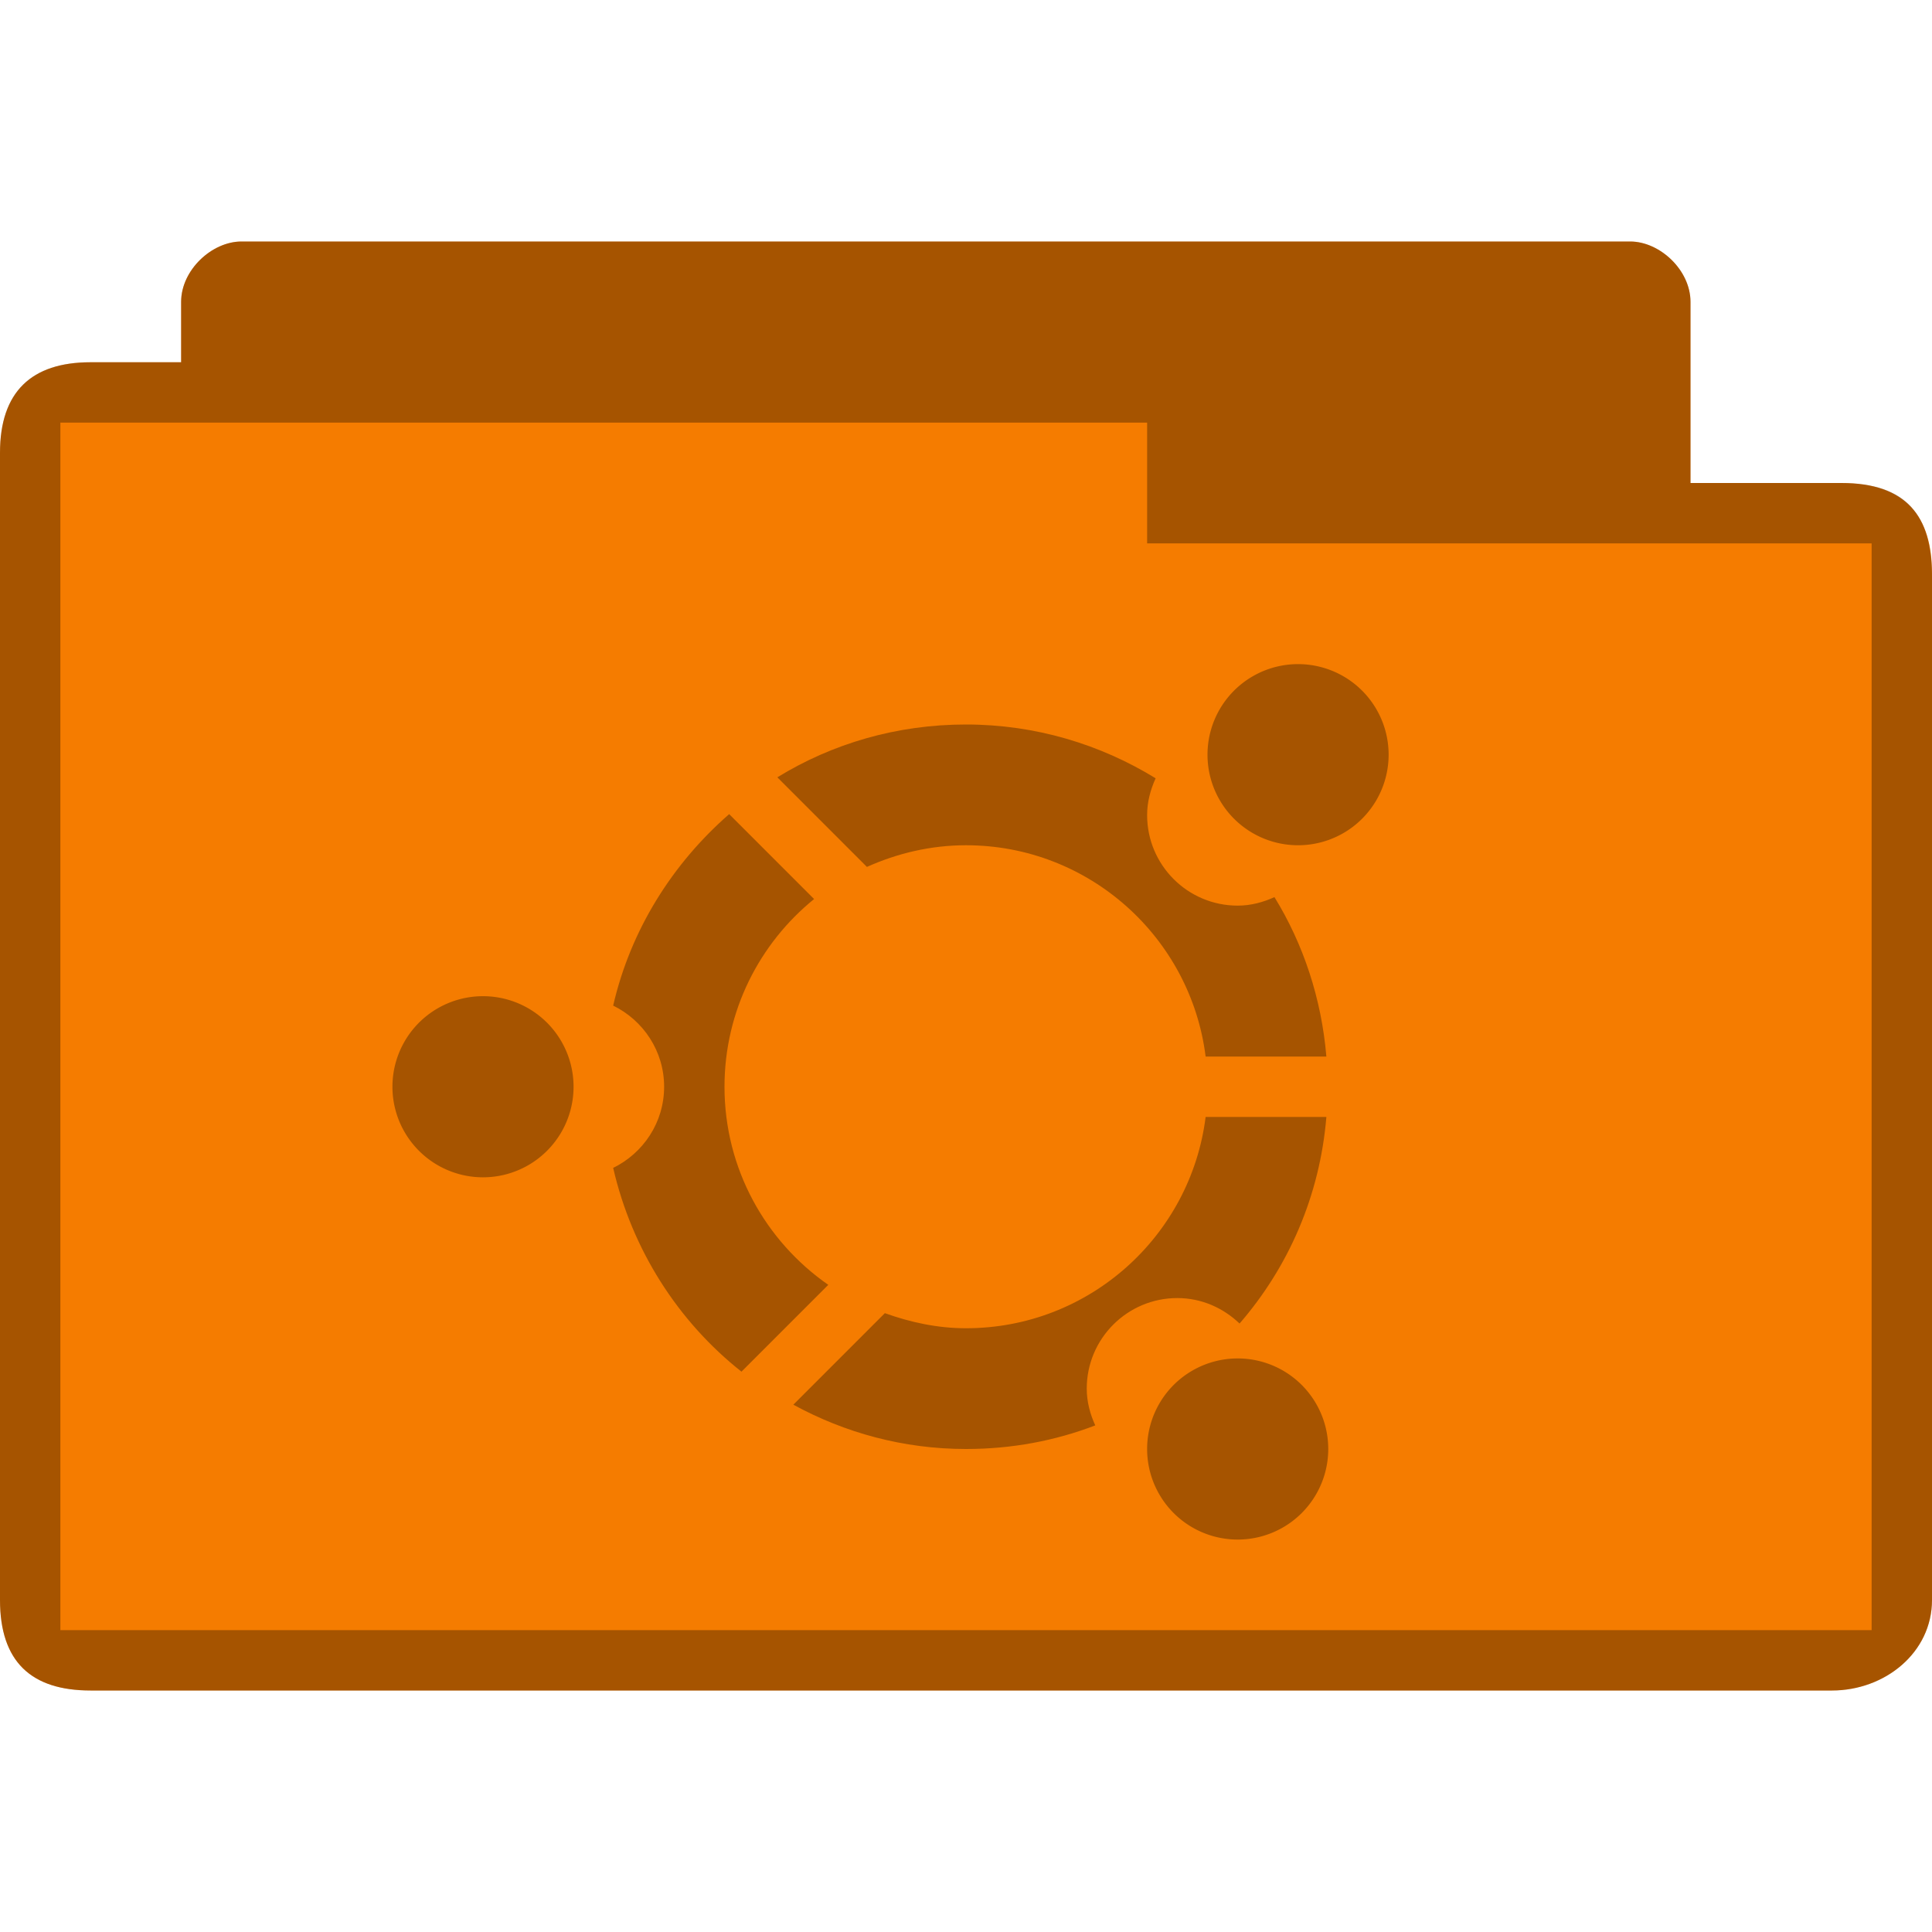<?xml version="1.0" encoding="UTF-8" standalone="no"?>
<svg
   xmlns:dc="http://purl.org/dc/elements/1.1/"
   xmlns:cc="http://creativecommons.org/ns#"
   xmlns:rdf="http://www.w3.org/1999/02/22-rdf-syntax-ns#"
   xmlns:svg="http://www.w3.org/2000/svg"
   xmlns="http://www.w3.org/2000/svg"
   xmlns:sodipodi="http://sodipodi.sourceforge.net/DTD/sodipodi-0.dtd"
   xmlns:inkscape="http://www.inkscape.org/namespaces/inkscape"
   width="32"
   height="32"
   viewBox="0 0 32 32"
   id="svg3121"
   version="1.1"
   inkscape:version="0.48.5 r10040"
   sodipodi:docname="folder-ubuntu.svg">
  <defs
     id="defs3133" />
  <sodipodi:namedview
     pagecolor="#ffffff"
     bordercolor="#666666"
     borderopacity="1"
     objecttolerance="10"
     gridtolerance="10"
     guidetolerance="10"
     inkscape:pageopacity="0"
     inkscape:pageshadow="2"
     inkscape:window-width="1280"
     inkscape:window-height="998"
     id="namedview3131"
     showgrid="true"
     inkscape:zoom="14.75"
     inkscape:cx="22.693702"
     inkscape:cy="10.669127"
     inkscape:window-x="0"
     inkscape:window-y="0"
     inkscape:window-maximized="1"
     inkscape:current-layer="svg3121">
    <inkscape:grid
       type="xygrid"
       id="grid3765" />
  </sodipodi:namedview>
  <path
     style="font-size:medium;font-style:normal;font-variant:normal;font-weight:normal;font-stretch:normal;text-indent:0;text-align:start;text-decoration:none;line-height:normal;letter-spacing:normal;word-spacing:normal;text-transform:none;direction:ltr;block-progression:tb;writing-mode:lr-tb;text-anchor:start;baseline-shift:baseline;color:#000000;fill:#f57c00;fill-opacity:1;fill-rule:nonzero;stroke:none;stroke-width:1;marker:none;visibility:visible;display:inline;overflow:visible;enable-background:accumulate;font-family:Sans;-inkscape-font-specification:Sans"
     d="m 4,4 c -0.492,0 -1,0.473 -1,1 l 0,1 c -0.667,0 -0.833,0 -1.5,0 -0.979,0 -1.5,0.494 -1.5,1.5 L 0,26.5 C 0,27.531 0.523,28 1.5,28 l 28.844,0 C 31.216,28 32,27.377 32,26.5 L 32,9.5 c 0,-0.941 -0.425,-1.5 -1.5,-1.5 l -2.5,0 0,-3 c 0,-0.527 -0.508,-1 -1,-1 z"
     id="path3004"
     inkscape:connector-curvature="0"
     sodipodi:nodetypes="ssccssssscccsss" />
  <path
     style="font-size:medium;font-style:normal;font-variant:normal;font-weight:normal;font-stretch:normal;text-indent:0;text-align:start;text-decoration:none;line-height:normal;letter-spacing:normal;word-spacing:normal;text-transform:none;direction:ltr;block-progression:tb;writing-mode:lr-tb;text-anchor:start;baseline-shift:baseline;color:#000000;fill:#000000;fill-opacity:0.322;fill-rule:nonzero;stroke:none;stroke-width:1;marker:none;visibility:visible;display:inline;overflow:visible;enable-background:accumulate;font-family:Sans;-inkscape-font-specification:Sans"
     d="m 4,4 c -0.492,0 -1,0.473 -1,1 l 0,1 c -0.687,0 -0.884,0 -1.5,0 -0.979,0 -1.5,0.483 -1.5,1.5 L 0,26.5 C 0,27.504 0.501,28 1.5,28 l 28.844,0 C 31.216,28 32,27.377 32,26.5 L 32,9.552 C 32,8.538 31.581,8 30.5,8 l -2.5,0 0,-3 c 0,-0.527 -0.508,-1 -1,-1 z m 15,3 0,2 12,0 L 31,27 1,27 1,7 z"
     id="path3784"
     inkscape:connector-curvature="0"
     sodipodi:nodetypes="ssccssssscccsssccccccc" />
  <path
     transform="matrix(0.5,0,0,0.5,1,-1)"
     d="m 17,38 a 3,3 0 1 1 -6,0 3,3 0 1 1 6,0 z"
     sodipodi:ry="3"
     sodipodi:rx="3"
     sodipodi:cy="38"
     sodipodi:cx="14"
     id="path3007"
     style="opacity:1;fill:#000000;fill-opacity:0.322;stroke:none"
     sodipodi:type="arc" />
  <path
     style="opacity:1;fill:#000000;fill-opacity:0.322;stroke:none"
     d="m 16,12 c -1.146,0 -2.215,0.316 -3.125,0.875 l 1.484,1.484 C 14.86,14.134 15.415,14 16,14 c 2.039,0 3.722,1.528 3.969,3.5 l 2,0 C 21.888,16.54 21.588,15.637 21.109,14.859 20.922,14.944 20.719,15 20.5,15 19.672,15 19,14.329 19,13.5 19,13.281 19.056,13.079 19.141,12.891 18.227,12.329 17.151,12 16,12 z m -3.922,1.484 C 11.139,14.303 10.445,15.4 10.156,16.656 10.654,16.9 11,17.408 11,18 c 0,0.592 -0.346,1.1 -0.844,1.344 0.311,1.353 1.071,2.541 2.125,3.375 l 1.438,-1.438 C 12.681,20.559 12,19.36 12,18 c 0,-1.255 0.58,-2.376 1.484,-3.109 l -1.406,-1.406 z M 19.969,18.5 C 19.722,20.472 18.039,22 16,22 15.527,22 15.077,21.901 14.656,21.75 l -1.516,1.516 C 13.992,23.731 14.962,24 16,24 16.756,24 17.474,23.865 18.141,23.609 18.056,23.422 18,23.22 18,23 c 0,-0.828 0.672,-1.5 1.5,-1.5 0.402,0 0.762,0.164 1.031,0.422 0.81,-0.935 1.33,-2.116 1.438,-3.422 l -2,0 z"
     id="path3030"
     inkscape:connector-curvature="0" />
  <path
     sodipodi:type="arc"
     style="opacity:1;fill:#000000;fill-opacity:0.322;stroke:none"
     id="path3046"
     sodipodi:cx="14"
     sodipodi:cy="38"
     sodipodi:rx="3"
     sodipodi:ry="3"
     d="m 17,38 a 3,3 0 1 1 -6,0 3,3 0 1 1 6,0 z"
     transform="matrix(0.5,0,0,0.5,14.5,-6.5)" />
  <path
     sodipodi:type="arc"
     style="opacity:1;fill:#000000;fill-opacity:0.322;stroke:none"
     id="path3050"
     sodipodi:cx="14"
     sodipodi:cy="38"
     sodipodi:rx="3"
     sodipodi:ry="3"
     d="m 17,38 a 3,3 0 1 1 -6,0 3,3 0 1 1 6,0 z"
     transform="matrix(0.5,0,0,0.5,13.5,5)" />
</svg>
